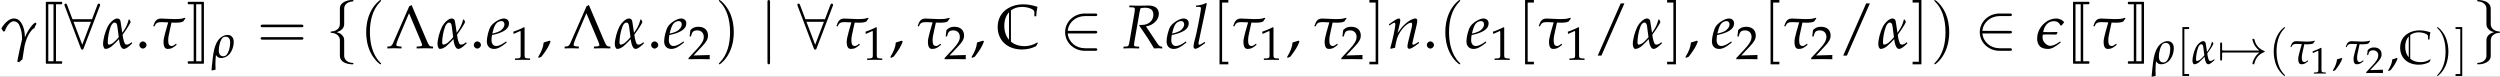 <?xml version='1.0' encoding='UTF-8'?>
<!-- This file was generated by dvisvgm 2.13.3 -->
<svg version='1.1' xmlns='http://www.w3.org/2000/svg' xmlns:xlink='http://www.w3.org/1999/xlink' width='1571.707pt' height='48.22pt' viewBox='30.764 8.625 1571.707 48.22'>
<rect x="30.764" y="8.625" width="1571.707" height="48.22" fill="#808080" stroke="none"/>
<defs>
<path id='g23-82' d='M.792-5.009L1.214-4.994C1.396-4.986 1.478-4.926 1.478-4.79C1.478-4.684 1.448-4.443 1.411-4.217L.845-.943C.724-.256 .709-.241 .407-.211L.098-.189L.068 .023L.385 .015C.739 0 .883 0 1.064 0L1.795 .023H1.991L2.014-.189L1.644-.211C1.441-.226 1.373-.287 1.373-.438C1.373-.505 1.38-.573 1.403-.702L2.044-4.375C2.044-4.39 2.082-4.541 2.112-4.677C2.127-4.737 2.142-4.79 2.165-4.888C2.384-4.933 2.535-4.948 2.738-4.948C3.394-4.948 3.741-4.654 3.741-4.096C3.741-3.379 3.153-2.851 2.369-2.851H2.037L2.014-2.768C3.025-1.297 3.259-.935 3.824 .023L4.322 0H4.383H4.466C4.473 0 4.579 .008 4.722 .023H4.82V-.181C4.518-.219 4.435-.279 4.217-.596L2.829-2.67C3.244-2.746 3.462-2.836 3.734-3.032C4.171-3.349 4.405-3.764 4.405-4.224C4.405-4.873 3.923-5.235 3.085-5.22L1.954-5.197C1.841-5.197 1.705-5.197 .815-5.22L.792-5.009Z'/>
<path id='g23-101' d='M2.474-.837L2.293-.709C1.893-.422 1.531-.272 1.26-.272C.905-.272 .686-.551 .686-1.003C.686-1.192 .709-1.396 .747-1.614L1.365-1.765C1.494-1.795 1.697-1.871 1.886-1.954C2.527-2.233 2.821-2.58 2.821-3.048C2.821-3.402 2.565-3.636 2.188-3.636C1.697-3.636 .86-3.115 .566-2.633C.339-2.255 .113-1.358 .113-.852C.113-.264 .445 .083 .988 .083C1.418 .083 1.841-.128 2.535-.694L2.474-.837ZM.852-2.067C.981-2.587 1.131-2.912 1.35-3.108C1.486-3.229 1.72-3.319 1.901-3.319C2.12-3.319 2.263-3.168 2.263-2.927C2.263-2.595 1.999-2.24 1.607-2.052C1.396-1.946 1.124-1.863 .785-1.788L.852-2.067Z'/>
<path id='g23-108' d='M1.893-5.446L1.803-5.529C1.411-5.333 1.139-5.265 .596-5.212L.566-5.054H.928C1.109-5.054 1.184-5.001 1.184-4.888C1.184-4.865 1.184-4.828 1.162-4.692L1.139-4.526C1.094-4.111 .634-1.765 .52-1.388L.415-.996C.317-.619 .272-.392 .272-.234C.272-.045 .355 .068 .498 .068C.694 .068 .966-.091 1.705-.641L1.629-.777L1.433-.649C1.214-.505 1.049-.422 .973-.422C.92-.422 .875-.498 .875-.573C.875-.619 .883-.671 .905-.785L.92-.852L1.893-5.446Z'/>
<path id='g23-110' d='M.181-2.927L.234-2.776L.475-2.934C.754-3.108 .777-3.123 .83-3.123C.913-3.123 .966-3.048 .966-2.934C.966-2.55 .656-1.094 .347-.015L.4 .068C.588 .015 .762-.03 .928-.06C1.071-1.011 1.23-1.501 1.577-2.022C1.984-2.655 2.55-3.123 2.889-3.123C2.972-3.123 3.017-3.055 3.017-2.942C3.017-2.806 2.995-2.648 2.934-2.406L2.542-.807C2.474-.528 2.444-.355 2.444-.234C2.444-.045 2.527 .068 2.67 .068C2.866 .068 3.138-.091 3.877-.641L3.802-.777L3.606-.649C3.387-.505 3.221-.422 3.146-.422C3.093-.422 3.048-.49 3.048-.573C3.048-.611 3.055-.694 3.063-.724L3.56-2.806C3.613-3.025 3.643-3.236 3.643-3.364C3.643-3.538 3.56-3.636 3.41-3.636C3.093-3.636 2.572-3.349 2.127-2.934C1.841-2.67 1.629-2.414 1.237-1.863L1.524-3.078C1.554-3.213 1.569-3.304 1.569-3.387C1.569-3.545 1.509-3.636 1.396-3.636C1.237-3.636 .943-3.47 .392-3.078L.181-2.927Z'/>
<path id='g0-67' d='M5.073-.636L5.005-.712C4.535-.409 4.021-.257 3.438-.257C2.771-.257 2.203-.454 1.787-.81V-4.619C2.143-4.899 2.605-5.05 3.142-5.05C3.884-5.05 4.649-4.747 4.649-4.452V-3.907H4.884C4.891-4.286 4.922-4.558 5.028-5.058C4.376-5.27 3.831-5.368 3.279-5.368C2.612-5.368 1.999-5.209 1.484-4.914C.621-4.414 .167-3.612 .167-2.589C.167-.946 1.363 .151 3.142 .151C3.771 .151 4.339 .015 4.861-.257L5.073-.636ZM.977-2.733C.977-3.422 1.181-3.99 1.552-4.399V-1.037C1.181-1.461 .977-2.044 .977-2.733Z'/>
<path id='g4-76' d='M2.791-5.129L.8-.596C.709-.377 .558-.241 .392-.226L.113-.204V.023C.8 0 .815 0 .935 0C1.033 0 1.049 0 1.848 .023V-.204L1.569-.226C1.305-.249 1.207-.302 1.207-.422C1.207-.52 1.313-.845 1.471-1.222L2.768-4.277L4.209-.867C4.345-.551 4.36-.445 4.36-.377C4.36-.294 4.239-.241 4.051-.226L3.696-.204V.023C4.609 0 4.624 0 4.745 0C4.888 0 4.903 0 5.703 .023V-.204L5.446-.226C5.25-.256 5.167-.385 4.903-.996L3.078-5.28L2.791-5.129Z'/>
<path id='g12-33' d='M6.555-1.808C6.123-1.478 5.911-1.155 5.848-1.053C5.494-.511 5.431-.016 5.431-.008C5.431 .086 5.526 .086 5.589 .086C5.722 .086 5.73 .071 5.761-.071C5.942-.841 6.406-1.501 7.294-1.863C7.389-1.894 7.412-1.91 7.412-1.965S7.365-2.044 7.349-2.051C7.003-2.185 6.052-2.578 5.754-3.899C5.73-3.993 5.722-4.017 5.589-4.017C5.526-4.017 5.431-4.017 5.431-3.922C5.431-3.906 5.502-3.411 5.832-2.885C5.989-2.649 6.217-2.374 6.555-2.122H.715C.574-2.122 .432-2.122 .432-1.965S.574-1.808 .715-1.808H6.555Z'/>
<path id='g12-50' d='M4.307-1.808C4.441-1.808 4.582-1.808 4.582-1.965S4.441-2.122 4.307-2.122H.975C1.069-3.175 1.973-3.93 3.081-3.93H4.307C4.441-3.93 4.582-3.93 4.582-4.087S4.441-4.244 4.307-4.244H3.065C1.721-4.244 .652-3.223 .652-1.965S1.721 .314 3.065 .314H4.307C4.441 .314 4.582 .314 4.582 .157S4.441 0 4.307 0H3.081C1.973 0 1.069-.755 .975-1.808H4.307Z'/>
<path id='g12-55' d='M.747-1.808C.794-1.808 .967-1.808 .967-1.965S.794-2.122 .747-2.122V-3.152C.747-3.278 .747-3.427 .59-3.427S.432-3.278 .432-3.152V-.778C.432-.652 .432-.503 .59-.503S.747-.652 .747-.778V-1.808Z'/>
<path id='g12-56' d='M4.331-5.156C4.37-5.243 4.37-5.258 4.37-5.298C4.37-5.376 4.307-5.455 4.213-5.455C4.111-5.455 4.064-5.361 4.032-5.274L3.38-3.545H.99L.338-5.274C.299-5.384 .259-5.455 .157-5.455C.079-5.455 0-5.376 0-5.298C0-5.282 0-5.266 .047-5.156L2.004-.008C2.044 .102 2.083 .173 2.185 .173C2.295 .173 2.327 .086 2.358 .008L4.331-5.156ZM1.116-3.231H3.254L2.185-.432L1.116-3.231Z'/>
<path id='g12-102' d='M2.224-4.85C2.224-5.164 2.429-5.667 3.286-5.722C3.325-5.73 3.356-5.761 3.356-5.809C3.356-5.895 3.293-5.895 3.207-5.895C2.421-5.895 1.706-5.494 1.698-4.913V-3.12C1.698-2.814 1.698-2.562 1.383-2.303C1.108-2.075 .81-2.059 .637-2.051C.597-2.044 .566-2.012 .566-1.965C.566-1.886 .613-1.886 .692-1.879C1.21-1.847 1.588-1.564 1.674-1.179C1.698-1.093 1.698-1.077 1.698-.794V.762C1.698 1.093 1.698 1.344 2.075 1.643C2.382 1.879 2.9 1.965 3.207 1.965C3.293 1.965 3.356 1.965 3.356 1.879C3.356 1.8 3.309 1.8 3.231 1.792C2.735 1.761 2.35 1.509 2.248 1.108C2.224 1.038 2.224 1.022 2.224 .739V-.912C2.224-1.273 2.162-1.407 1.91-1.658C1.745-1.824 1.517-1.902 1.297-1.965C1.941-2.146 2.224-2.507 2.224-2.963V-4.85Z'/>
<path id='g12-103' d='M1.698 .92C1.698 1.234 1.493 1.737 .637 1.792C.597 1.8 .566 1.831 .566 1.879C.566 1.965 .652 1.965 .723 1.965C1.486 1.965 2.217 1.58 2.224 .983V-.81C2.224-1.116 2.224-1.368 2.539-1.627C2.814-1.855 3.113-1.871 3.286-1.879C3.325-1.886 3.356-1.918 3.356-1.965C3.356-2.044 3.309-2.044 3.231-2.051C2.712-2.083 2.334-2.366 2.248-2.751C2.224-2.838 2.224-2.853 2.224-3.136V-4.693C2.224-5.023 2.224-5.274 1.847-5.573C1.533-5.817 .99-5.895 .723-5.895C.652-5.895 .566-5.895 .566-5.809C.566-5.73 .613-5.73 .692-5.722C1.187-5.691 1.572-5.439 1.674-5.038C1.698-4.968 1.698-4.952 1.698-4.669V-3.018C1.698-2.657 1.761-2.523 2.012-2.272C2.177-2.107 2.405-2.028 2.625-1.965C1.981-1.784 1.698-1.423 1.698-.967V.92Z'/>
<path id='g12-106' d='M1.25-5.612C1.25-5.754 1.25-5.895 1.093-5.895S.935-5.754 .935-5.612V1.682C.935 1.824 .935 1.965 1.093 1.965S1.25 1.824 1.25 1.682V-5.612Z'/>
<path id='g5-44' d='M1.539-.928C1.335-.86 1.199-.815 .8-.702C.747-.128 .558 .362 .121 1.086L.226 1.169L.536 1.026C1.147 .234 1.433-.241 1.644-.822L1.539-.928Z'/>
<path id='g5-46' d='M.935-.837C.709-.837 .505-.626 .505-.4S.709 .038 .928 .038C1.169 .038 1.38-.166 1.38-.4C1.38-.626 1.169-.837 .935-.837Z'/>
<path id='g5-47' d='M3.915-5.476H3.462L.656 .898H1.109L3.915-5.476Z'/>
<path id='g5-49' d='M.505-4.187H.581L1.554-4.624C1.561-4.632 1.569-4.632 1.577-4.632C1.622-4.632 1.637-4.564 1.637-4.383V-.724C1.637-.332 1.554-.249 1.147-.226L.724-.204V.023C1.886 0 1.886 0 1.969 0C2.067 0 2.233 0 2.489 .008C2.58 .015 2.844 .015 3.153 .023V-.204L2.761-.226C2.346-.249 2.271-.332 2.271-.724V-5.197L2.165-5.235C1.675-4.979 1.139-4.752 .453-4.511L.505-4.187Z'/>
<path id='g5-50' d='M.121-.173V.023C1.531 0 1.531 0 1.803 0S2.074 0 3.53 .023C3.515-.136 3.515-.211 3.515-.317C3.515-.415 3.515-.49 3.53-.656C2.663-.619 2.316-.611 .92-.581L2.293-2.037C3.025-2.814 3.251-3.229 3.251-3.794C3.251-4.662 2.663-5.197 1.705-5.197C1.162-5.197 .792-5.046 .422-4.669L.294-3.643H.513L.611-3.99C.732-4.428 1.003-4.617 1.509-4.617C2.157-4.617 2.572-4.209 2.572-3.568C2.572-3.002 2.255-2.444 1.403-1.539L.121-.173Z'/>
<path id='g6-40' d='M2.602 1.886C2.602 1.863 2.602 1.847 2.468 1.714C1.486 .723 1.234-.762 1.234-1.965C1.234-3.333 1.533-4.7 2.5-5.683C2.602-5.777 2.602-5.793 2.602-5.817C2.602-5.872 2.57-5.895 2.523-5.895C2.445-5.895 1.737-5.361 1.273-4.362C.872-3.498 .778-2.625 .778-1.965C.778-1.352 .865-.401 1.297 .487C1.769 1.454 2.445 1.965 2.523 1.965C2.57 1.965 2.602 1.941 2.602 1.886Z'/>
<path id='g6-41' d='M2.272-1.965C2.272-2.578 2.185-3.529 1.753-4.417C1.281-5.384 .605-5.895 .527-5.895C.479-5.895 .448-5.864 .448-5.817C.448-5.793 .448-5.777 .597-5.636C1.368-4.858 1.816-3.608 1.816-1.965C1.816-.621 1.525 .762 .55 1.753C.448 1.847 .448 1.863 .448 1.886C.448 1.934 .479 1.965 .527 1.965C.605 1.965 1.313 1.431 1.776 .432C2.177-.432 2.272-1.305 2.272-1.965Z'/>
<path id='g6-61' d='M5.4-2.57C5.518-2.57 5.667-2.57 5.667-2.727S5.518-2.885 5.408-2.885H.7C.59-2.885 .44-2.885 .44-2.727S.59-2.57 .707-2.57H5.4ZM5.408-1.045C5.518-1.045 5.667-1.045 5.667-1.203S5.518-1.36 5.4-1.36H.707C.59-1.36 .44-1.36 .44-1.203S.59-1.045 .7-1.045H5.408Z'/>
<path id='g6-91' d='M2.004 1.965V1.651H1.242V-5.581H2.004V-5.895H.927V1.965H2.004Z'/>
<path id='g6-93' d='M1.25-5.895H.173V-5.581H.935V1.651H.173V1.965H1.25V-5.895Z'/>
<use id='g9-47' xlink:href='#g5-47' transform='scale(1.316)'/>
<use id='g31-49' xlink:href='#g5-49' transform='scale(.789)'/>
<use id='g31-50' xlink:href='#g5-50' transform='scale(.789)'/>
<use id='g1-67' xlink:href='#g0-67' transform='scale(1.316)'/>
<use id='g34-44' xlink:href='#g5-44'/>
<use id='g34-49' xlink:href='#g5-49'/>
<use id='g34-50' xlink:href='#g5-50'/>
<use id='g25-97' xlink:href='#g20-97' transform='scale(1.316)'/>
<use id='g25-101' xlink:href='#g20-101' transform='scale(1.316)'/>
<use id='g25-103' xlink:href='#g20-103' transform='scale(1.316)'/>
<use id='g25-116' xlink:href='#g20-116' transform='scale(1.316)'/>
<use id='g8-76' xlink:href='#g4-76' transform='scale(1.316)'/>
<path id='g20-97' d='M3.659-.739C3.379-.505 3.198-.445 3.078-.445C2.965-.445 2.874-.468 2.799-.611C2.731-.754 2.64-1.071 2.602-1.297C2.58-1.426 2.565-1.539 2.55-1.652C2.776-1.954 2.995-2.286 3.108-2.452C3.213-2.61 3.493-3.063 3.538-3.213C3.493-3.296 3.462-3.364 3.417-3.477C3.394-3.493 3.334-3.515 3.304-3.53C3.13-2.904 3.032-2.693 2.753-2.248C2.723-2.203 2.602-2.014 2.512-1.886C2.376-2.791 2.346-3.002 2.301-3.266C2.233-3.606 2.022-3.636 1.863-3.636C1.697-3.628 1.448-3.5 1.199-3.266C1.018-3.1 .875-2.904 .739-2.67C.407-1.999 .166-1.101 .166-.498C.166-.249 .279 .083 .453 .083C.747 .083 .988-.068 1.222-.241C1.539-.513 1.878-.852 2.112-1.116C2.195-.332 2.421 .083 2.708 .083C2.874 .083 3.108-.045 3.357-.264L3.726-.596L3.659-.739ZM2.082-1.35C1.863-1.094 1.644-.867 1.456-.709C1.222-.513 1.011-.445 .875-.445C.777-.445 .739-.551 .739-.747C.739-1.23 .86-2.044 1.109-2.67C1.207-2.919 1.396-3.138 1.561-3.138C1.78-3.138 1.863-3.002 1.908-2.67L2.082-1.35Z'/>
<path id='g20-101' d='M2.927-.837L2.746-.709C2.346-.422 1.984-.294 1.712-.294C1.373-.294 .898-.656 .792-1.139C.777-1.214 .777-1.297 .777-1.38C.777-1.471 .785-1.569 .8-1.66C.988-1.682 1.35-1.682 1.403-1.682C1.765-1.682 2.225-1.682 2.459-1.675L2.504-1.72L2.61-1.984C2.052-1.969 1.961-1.969 1.675-1.969C1.622-1.969 1.131-1.976 .852-1.976C.92-2.346 1.064-2.746 1.388-3.025C1.599-3.206 1.863-3.304 2.127-3.304C2.376-3.304 2.625-3.251 2.776-3.07C2.829-3.017 2.912-2.889 2.972-2.776L3.115-2.791L3.425-3.183C3.191-3.462 2.836-3.636 2.436-3.636C1.946-3.636 1.456-3.447 1.049-3.1C.566-2.701 .249-2.142 .151-1.569C.128-1.433 .113-1.297 .113-1.169C.113-.845 .204-.536 .4-.294C.634-.008 1.041 .083 1.441 .083C1.886 .083 2.278-.136 2.987-.694L2.927-.837Z'/>
<path id='g20-103' d='M.596-2.082C.686-2.399 .883-2.783 1.147-3.032C1.245-3.123 1.463-3.296 1.66-3.296C2.059-3.296 2.293-2.987 2.361-2.814C2.648-2.142 2.693-1.758 2.693-1.079C2.595-.634 2.474-.189 2.384 .256L2.105 1.637L2.346 1.705C2.474 1.592 2.595 1.448 2.738 1.373L2.942 .075C2.995-.445 3.198-1.018 3.379-1.433C3.591-1.901 3.968-2.369 4.134-2.414C4.187-2.429 4.202-2.444 4.209-2.467C4.224-2.535 4.254-2.685 4.473-2.987C4.39-3.025 4.39-3.138 4.345-3.138C4.051-3.063 3.44-2.293 3.048-1.335C3.032-1.81 2.995-2.022 2.942-2.255C2.836-2.693 2.693-2.972 2.527-3.198C2.248-3.591 1.908-3.636 1.69-3.636C1.501-3.636 1.199-3.583 .815-3.236C.664-3.115 .279-2.678 .166-2.414C.272-2.271 .317-2.188 .392-2.044L.596-2.082Z'/>
<path id='g20-114' d='M.717-.347C.875-.06 1.147 .083 1.524 .083C1.924 .083 2.369-.106 2.701-.415C3.183-.86 3.523-1.72 3.523-2.497C3.523-3.206 3.146-3.636 2.527-3.636C2.203-3.636 1.878-3.523 1.546-3.296C1.29-3.123 1.079-2.897 .92-2.625C.807-2.459 .717-2.271 .641-2.09C.453-1.644 .347-1.184 .264-.724C.128 .068 .038 1.237-.053 2.022L.06 2.082C.249 2.022 .392 1.984 .603 1.954C.588 1.735 .581 1.448 .581 1.147C.581 .619 .603 .045 .656-.339L.717-.347ZM2.233-3.349C2.708-3.349 2.949-3.017 2.949-2.384C2.949-1.652 2.716-.852 2.384-.453C2.248-.294 2.052-.204 1.825-.204C1.373-.204 1.124-.543 1.124-1.139C1.124-1.991 1.418-2.919 1.788-3.221C1.886-3.304 2.052-3.349 2.233-3.349Z'/>
<path id='g20-116' d='M.324-2.663L.392-2.716C.551-3.168 .852-3.191 1.282-3.191C1.463-3.191 1.758-3.176 2.044-3.161C1.924-2.731 1.471-1.305 1.471-.807C1.471-.015 1.758 .083 1.991 .083C2.376 .083 2.595-.015 3.07-.415L3.01-.558L2.829-.43C2.851-.445 2.633-.272 2.504-.272C2.15-.272 2.044-.49 2.044-.958C2.044-1.147 2.059-1.35 2.105-1.569C2.24-2.225 2.376-2.851 2.444-3.138C2.648-3.13 2.829-3.123 2.934-3.123C3.108-3.123 3.289-3.13 3.462-3.153C3.598-3.153 3.764-3.229 3.885-3.274C3.968-3.432 3.998-3.447 4.141-3.628L4.088-3.719C3.885-3.651 3.545-3.576 3.296-3.576C3.206-3.568 3.017-3.56 2.829-3.56C2.406-3.56 1.539-3.628 1.207-3.628C.641-3.628 .438-3.379 .219-2.723L.324-2.663Z'/>
<use id='g37-44' xlink:href='#g5-44' transform='scale(1.316)'/>
<use id='g37-46' xlink:href='#g5-46' transform='scale(1.316)'/>
<use id='g16-50' xlink:href='#g12-50' transform='scale(1.316)'/>
<use id='g16-56' xlink:href='#g12-56' transform='scale(1.316)'/>
<use id='g16-102' xlink:href='#g12-102' transform='scale(1.316)'/>
<use id='g16-103' xlink:href='#g12-103' transform='scale(1.316)'/>
<use id='g16-106' xlink:href='#g12-106' transform='scale(1.316)'/>
<use id='g28-82' xlink:href='#g23-82' transform='scale(1.316)'/>
<use id='g28-101' xlink:href='#g23-101' transform='scale(1.316)'/>
<use id='g28-108' xlink:href='#g23-108' transform='scale(1.316)'/>
<use id='g28-110' xlink:href='#g23-110' transform='scale(1.316)'/>
<use id='g10-40' xlink:href='#g6-40' transform='scale(1.316)'/>
<use id='g10-41' xlink:href='#g6-41' transform='scale(1.316)'/>
<use id='g10-61' xlink:href='#g6-61' transform='scale(1.316)'/>
<use id='g10-91' xlink:href='#g6-91' transform='scale(1.316)'/>
<use id='g10-93' xlink:href='#g6-93' transform='scale(1.316)'/>
<path id='g2-74' d='M1.156 2.381C1.156 2.441 1.205 2.491 1.265 2.491H3.666C3.736 2.491 3.786 2.441 3.786 2.381V2.202C3.786 2.142 3.736 2.092 3.666 2.092H2.79V-7.073H3.666C3.736-7.073 3.786-7.123 3.786-7.183V-7.362C3.786-7.422 3.736-7.472 3.666-7.472H1.265C1.205-7.472 1.156-7.422 1.156-7.362V2.381ZM2.391-7.073V2.092H1.554V-7.073H2.391Z'/>
<path id='g2-75' d='M1.594 2.092V-7.073H2.441V2.092H1.594ZM2.839 2.381V-7.362C2.839-7.422 2.79-7.472 2.73-7.472H.349C.289-7.472 .239-7.422 .239-7.362V-7.183C.239-7.123 .289-7.073 .349-7.073H1.196V2.092H.349C.289 2.092 .239 2.142 .239 2.202V2.381C.239 2.441 .289 2.491 .349 2.491H2.73C2.79 2.491 2.839 2.441 2.839 2.381Z'/>
</defs>
<g id='page1' transform='matrix(3.91 0 0 3.91 0 0)'>
<rect x='7.868' y='2.206' width='401.971' height='12.333' fill='#fff'/>
<use x='7.868' y='9.963' xlink:href='#g25-103'/>
<use x='14.08' y='9.963' xlink:href='#g2-74'/>
<use x='18.217' y='9.963' xlink:href='#g16-56'/>
<use x='24.224' y='9.963' xlink:href='#g25-97'/>
<use x='29.609' y='9.963' xlink:href='#g37-46'/>
<use x='32.224' y='9.963' xlink:href='#g25-116'/>
<use x='37.818' y='9.963' xlink:href='#g2-75'/>
<use x='41.926' y='11.457' xlink:href='#g20-114'/>
<use x='49.196' y='9.963' xlink:href='#g10-61'/>
<use x='60.282' y='9.963' xlink:href='#g16-102'/>
<use x='65.722' y='9.963' xlink:href='#g10-40'/>
<use x='69.996' y='9.963' xlink:href='#g8-76'/>
<use x='77.996' y='9.963' xlink:href='#g25-97'/>
<use x='83.38' y='9.963' xlink:href='#g37-46'/>
<use x='85.996' y='9.963' xlink:href='#g28-101'/>
<use x='89.946' y='11.82' xlink:href='#g34-49'/>
<use x='94.23' y='9.963' xlink:href='#g37-44'/>
<use x='98.505' y='9.963' xlink:href='#g8-76'/>
<use x='106.505' y='9.963' xlink:href='#g25-97'/>
<use x='111.89' y='9.963' xlink:href='#g37-46'/>
<use x='114.505' y='9.963' xlink:href='#g28-101'/>
<use x='118.456' y='11.707' xlink:href='#g34-50'/>
<use x='122.864' y='9.963' xlink:href='#g10-41'/>
<use x='130.037' y='9.963' xlink:href='#g16-106'/>
<use x='136.065' y='9.963' xlink:href='#g16-56'/>
<use x='142.072' y='9.963' xlink:href='#g25-116'/>
<use x='146.57' y='11.82' xlink:href='#g34-49'/>
<use x='150.854' y='9.963' xlink:href='#g37-44'/>
<use x='155.13' y='9.963' xlink:href='#g25-116'/>
<use x='159.628' y='11.707' xlink:href='#g34-50'/>
<use x='163.912' y='9.963' xlink:href='#g37-44'/>
<use x='168.063' y='9.963' xlink:href='#g1-67'/>
<use x='178.267' y='9.963' xlink:href='#g16-50'/>
<use x='188.397' y='9.963' xlink:href='#g28-82'/>
<use x='195.291' y='9.963' xlink:href='#g28-101'/>
<use x='199.415' y='9.963' xlink:href='#g28-108'/>
<use x='202.733' y='9.963' xlink:href='#g10-91'/>
<use x='205.861' y='9.963' xlink:href='#g25-116'/>
<use x='210.359' y='11.82' xlink:href='#g34-49'/>
<use x='214.643' y='9.963' xlink:href='#g37-44'/>
<use x='218.919' y='9.963' xlink:href='#g25-116'/>
<use x='223.417' y='11.707' xlink:href='#g34-50'/>
<use x='227.825' y='9.963' xlink:href='#g10-93'/>
<use x='230.953' y='9.963' xlink:href='#g28-110'/>
<use x='236.617' y='9.963' xlink:href='#g37-46'/>
<use x='239.232' y='9.963' xlink:href='#g10-40'/>
<use x='243.506' y='9.963' xlink:href='#g28-101'/>
<use x='247.457' y='11.82' xlink:href='#g34-49'/>
<use x='251.865' y='9.963' xlink:href='#g10-91'/>
<use x='254.993' y='9.963' xlink:href='#g25-116'/>
<use x='259.491' y='11.82' xlink:href='#g34-49'/>
<use x='263.9' y='9.963' xlink:href='#g9-47'/>
<use x='270.186' y='9.963' xlink:href='#g25-97'/>
<use x='275.696' y='9.963' xlink:href='#g10-93'/>
<use x='278.699' y='9.963' xlink:href='#g37-44'/>
<use x='282.975' y='9.963' xlink:href='#g28-101'/>
<use x='286.925' y='11.707' xlink:href='#g34-50'/>
<use x='291.334' y='9.963' xlink:href='#g10-91'/>
<use x='294.462' y='9.963' xlink:href='#g25-116'/>
<use x='298.96' y='11.707' xlink:href='#g34-50'/>
<use x='303.368' y='9.963' xlink:href='#g9-47'/>
<use x='309.655' y='9.963' xlink:href='#g25-97'/>
<use x='315.164' y='9.963' xlink:href='#g10-93'/>
<use x='318.292' y='9.963' xlink:href='#g10-41'/>
<use x='325.334' y='9.963' xlink:href='#g16-50'/>
<use x='335.264' y='9.963' xlink:href='#g25-101'/>
<use x='340.031' y='9.963' xlink:href='#g2-74'/>
<use x='344.168' y='9.963' xlink:href='#g25-116'/>
<use x='349.762' y='9.963' xlink:href='#g2-75'/>
<use x='353.87' y='12.456' xlink:href='#g20-114'/>
<use x='357.845' y='12.456' xlink:href='#g6-91'/>
<use x='360.222' y='12.456' xlink:href='#g20-97'/>
<use x='364.409' y='12.456' xlink:href='#g12-55'/>
<use x='364.599' y='12.456' xlink:href='#g12-33'/>
<use x='372.678' y='12.456' xlink:href='#g6-40'/>
<use x='375.926' y='12.456' xlink:href='#g20-116'/>
<use x='379.344' y='14.024' xlink:href='#g31-49'/>
<use x='382.831' y='12.456' xlink:href='#g34-44'/>
<use x='384.819' y='12.456' xlink:href='#g20-116'/>
<use x='388.237' y='13.935' xlink:href='#g31-50'/>
<use x='391.724' y='12.456' xlink:href='#g34-44'/>
<use x='393.617' y='12.456' xlink:href='#g0-67'/>
<use x='399.269' y='12.456' xlink:href='#g6-41'/>
<use x='402.518' y='12.456' xlink:href='#g6-93'/>
<use x='405.423' y='9.963' xlink:href='#g16-103'/>
</g>
</svg>